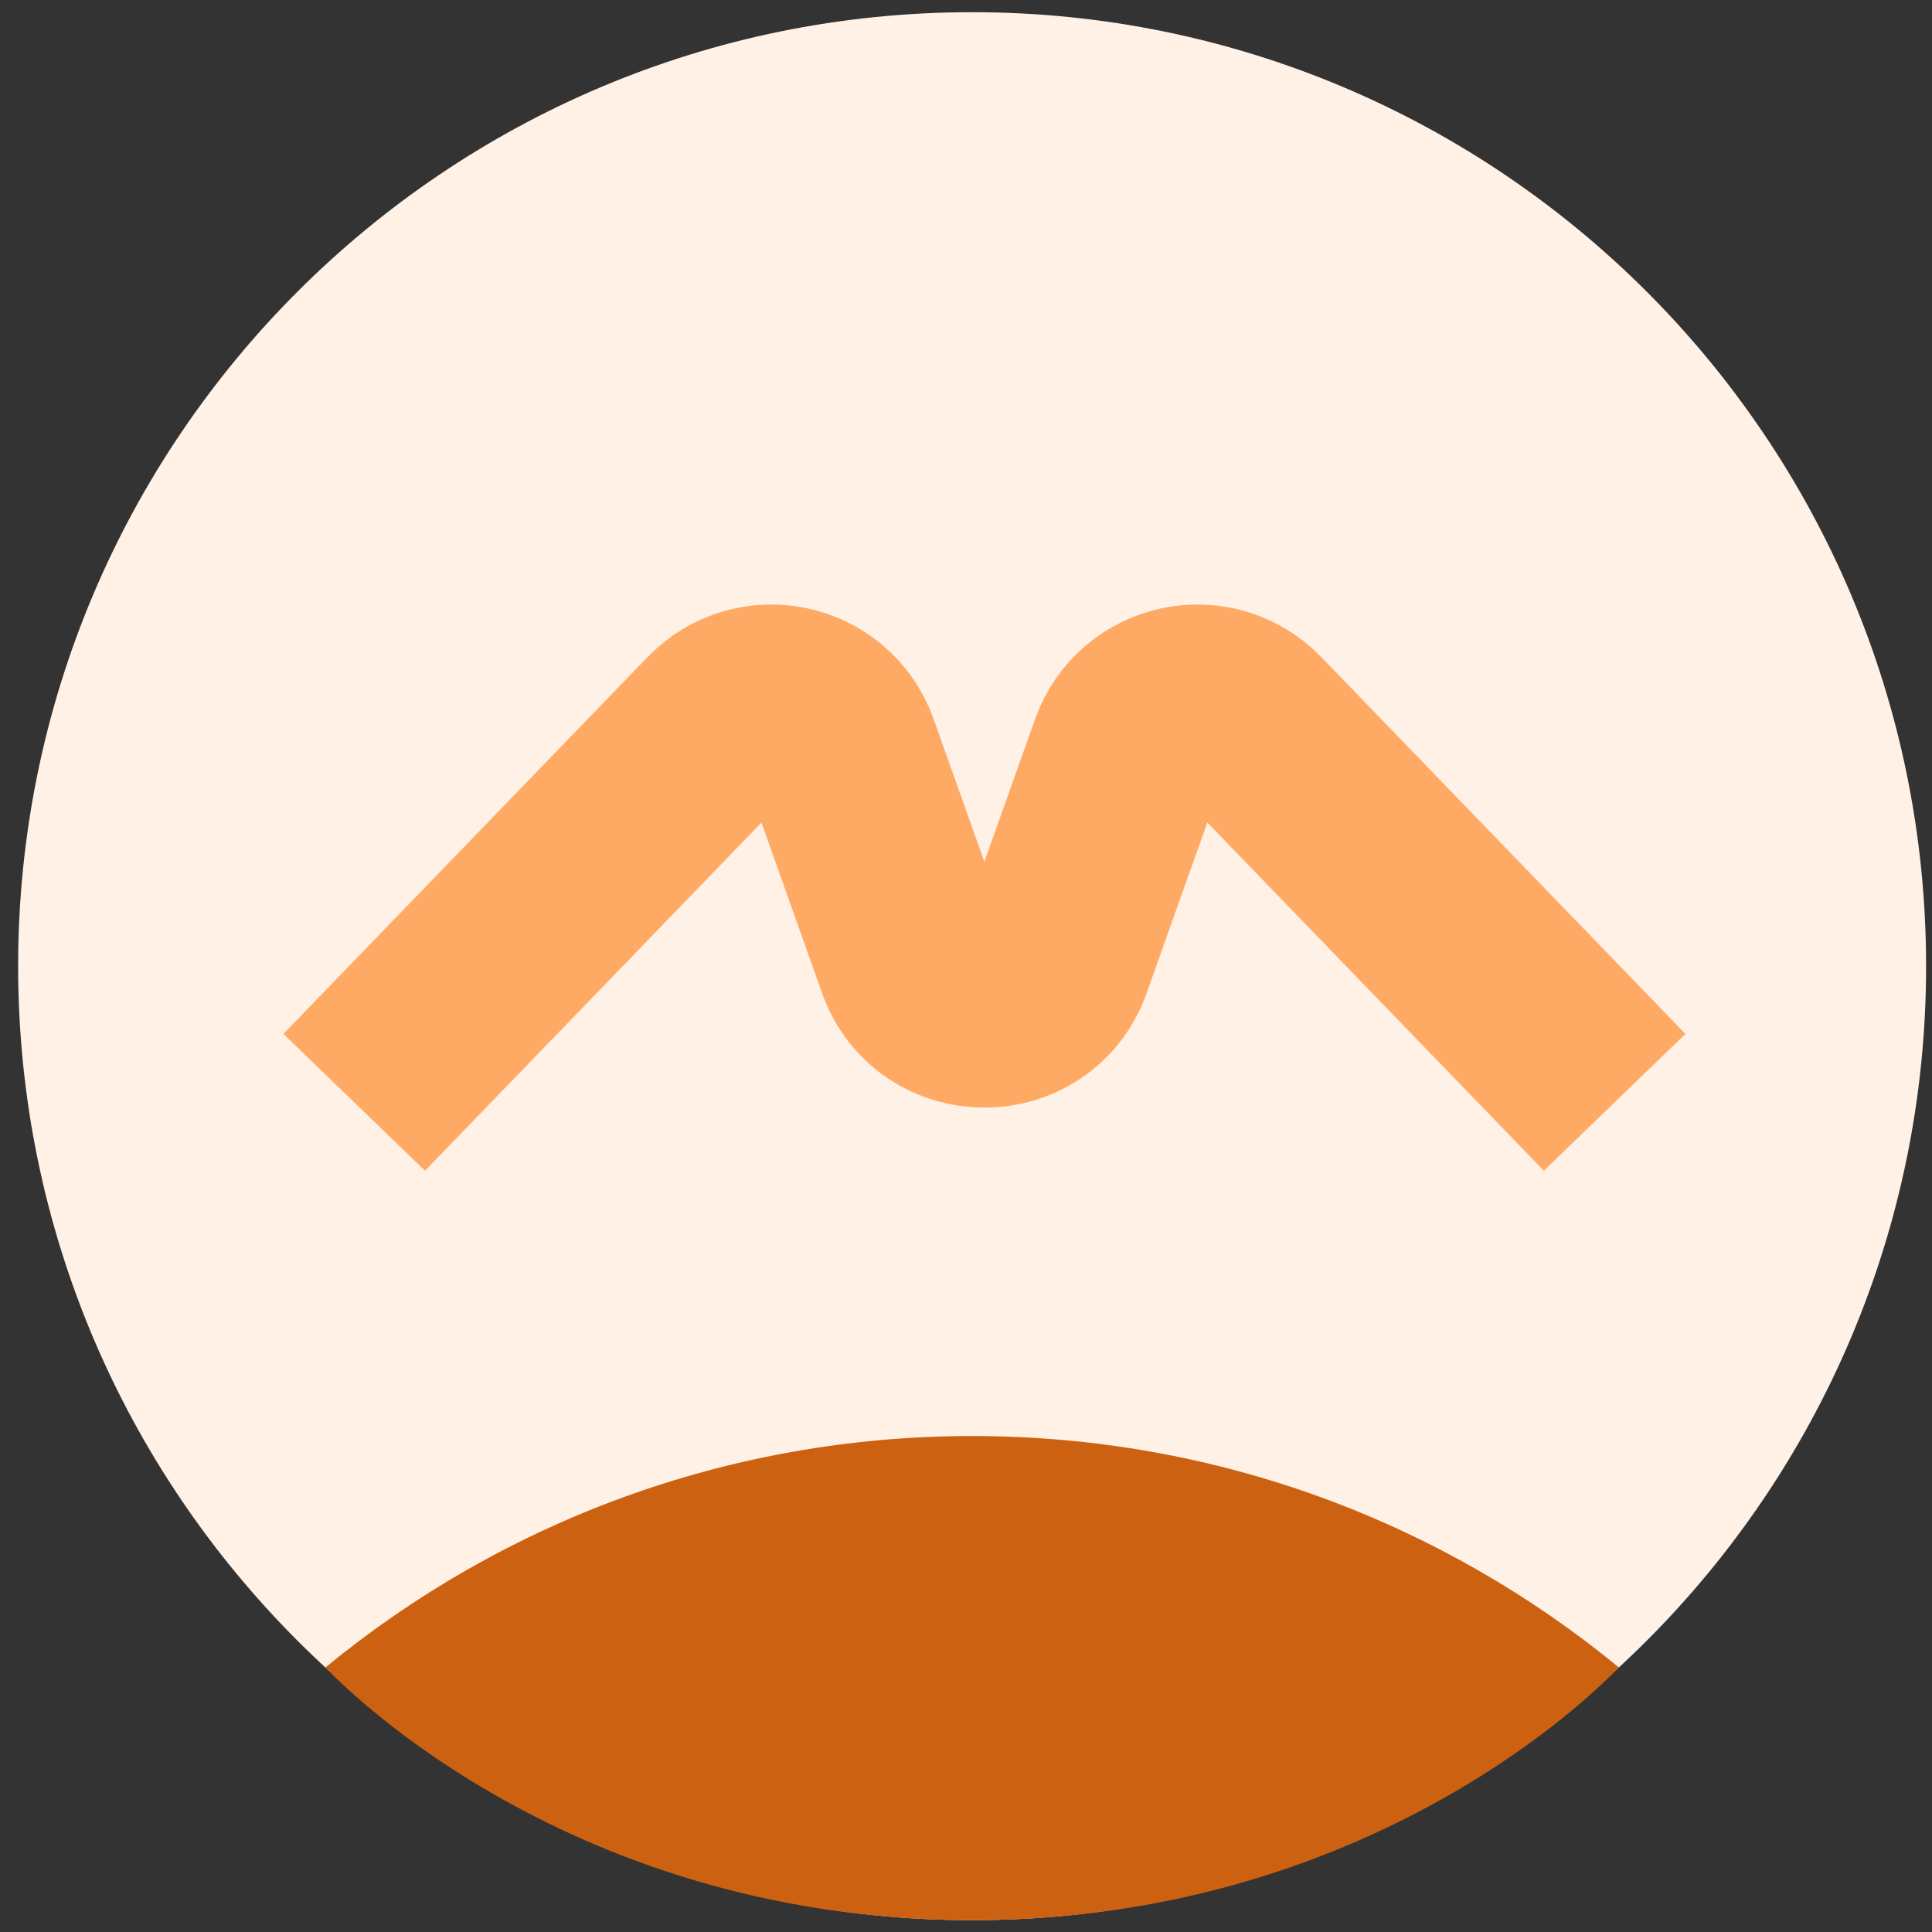 <svg width="73" height="73" viewBox="0 0 73 73" fill="none" xmlns="http://www.w3.org/2000/svg">
<rect x="0" y="0" width="73" height="73" fill="#333333" stroke="none"/>
<path d="M36.731 72.553C56.639 72.553 72.777 56.414 72.777 36.507C72.777 16.599 56.639 0.461 36.731 0.461C16.823 0.461 0.685 16.599 0.685 36.507C0.685 56.414 16.823 72.553 36.731 72.553Z" fill="#FFF1E6"/>
<path d="M61.165 63C54.517 57.539 46.008 54.26 36.732 54.26C27.456 54.26 18.946 57.539 12.298 63.002C12.298 63.002 21.024 72.553 36.732 72.553C52.441 72.553 61.165 63 61.165 63Z" fill="#CC6111"/>
<path d="M61.009 41.651L47.248 27.413C45.81 25.925 43.31 26.467 42.616 28.416L39.821 36.278C38.942 38.75 35.446 38.75 34.567 36.278L31.762 28.388C31.058 26.461 28.575 25.933 27.144 27.413L13.384 41.651" stroke="#FFAA64" stroke-width="7.44" stroke-miterlimit="10"/>
</svg>
